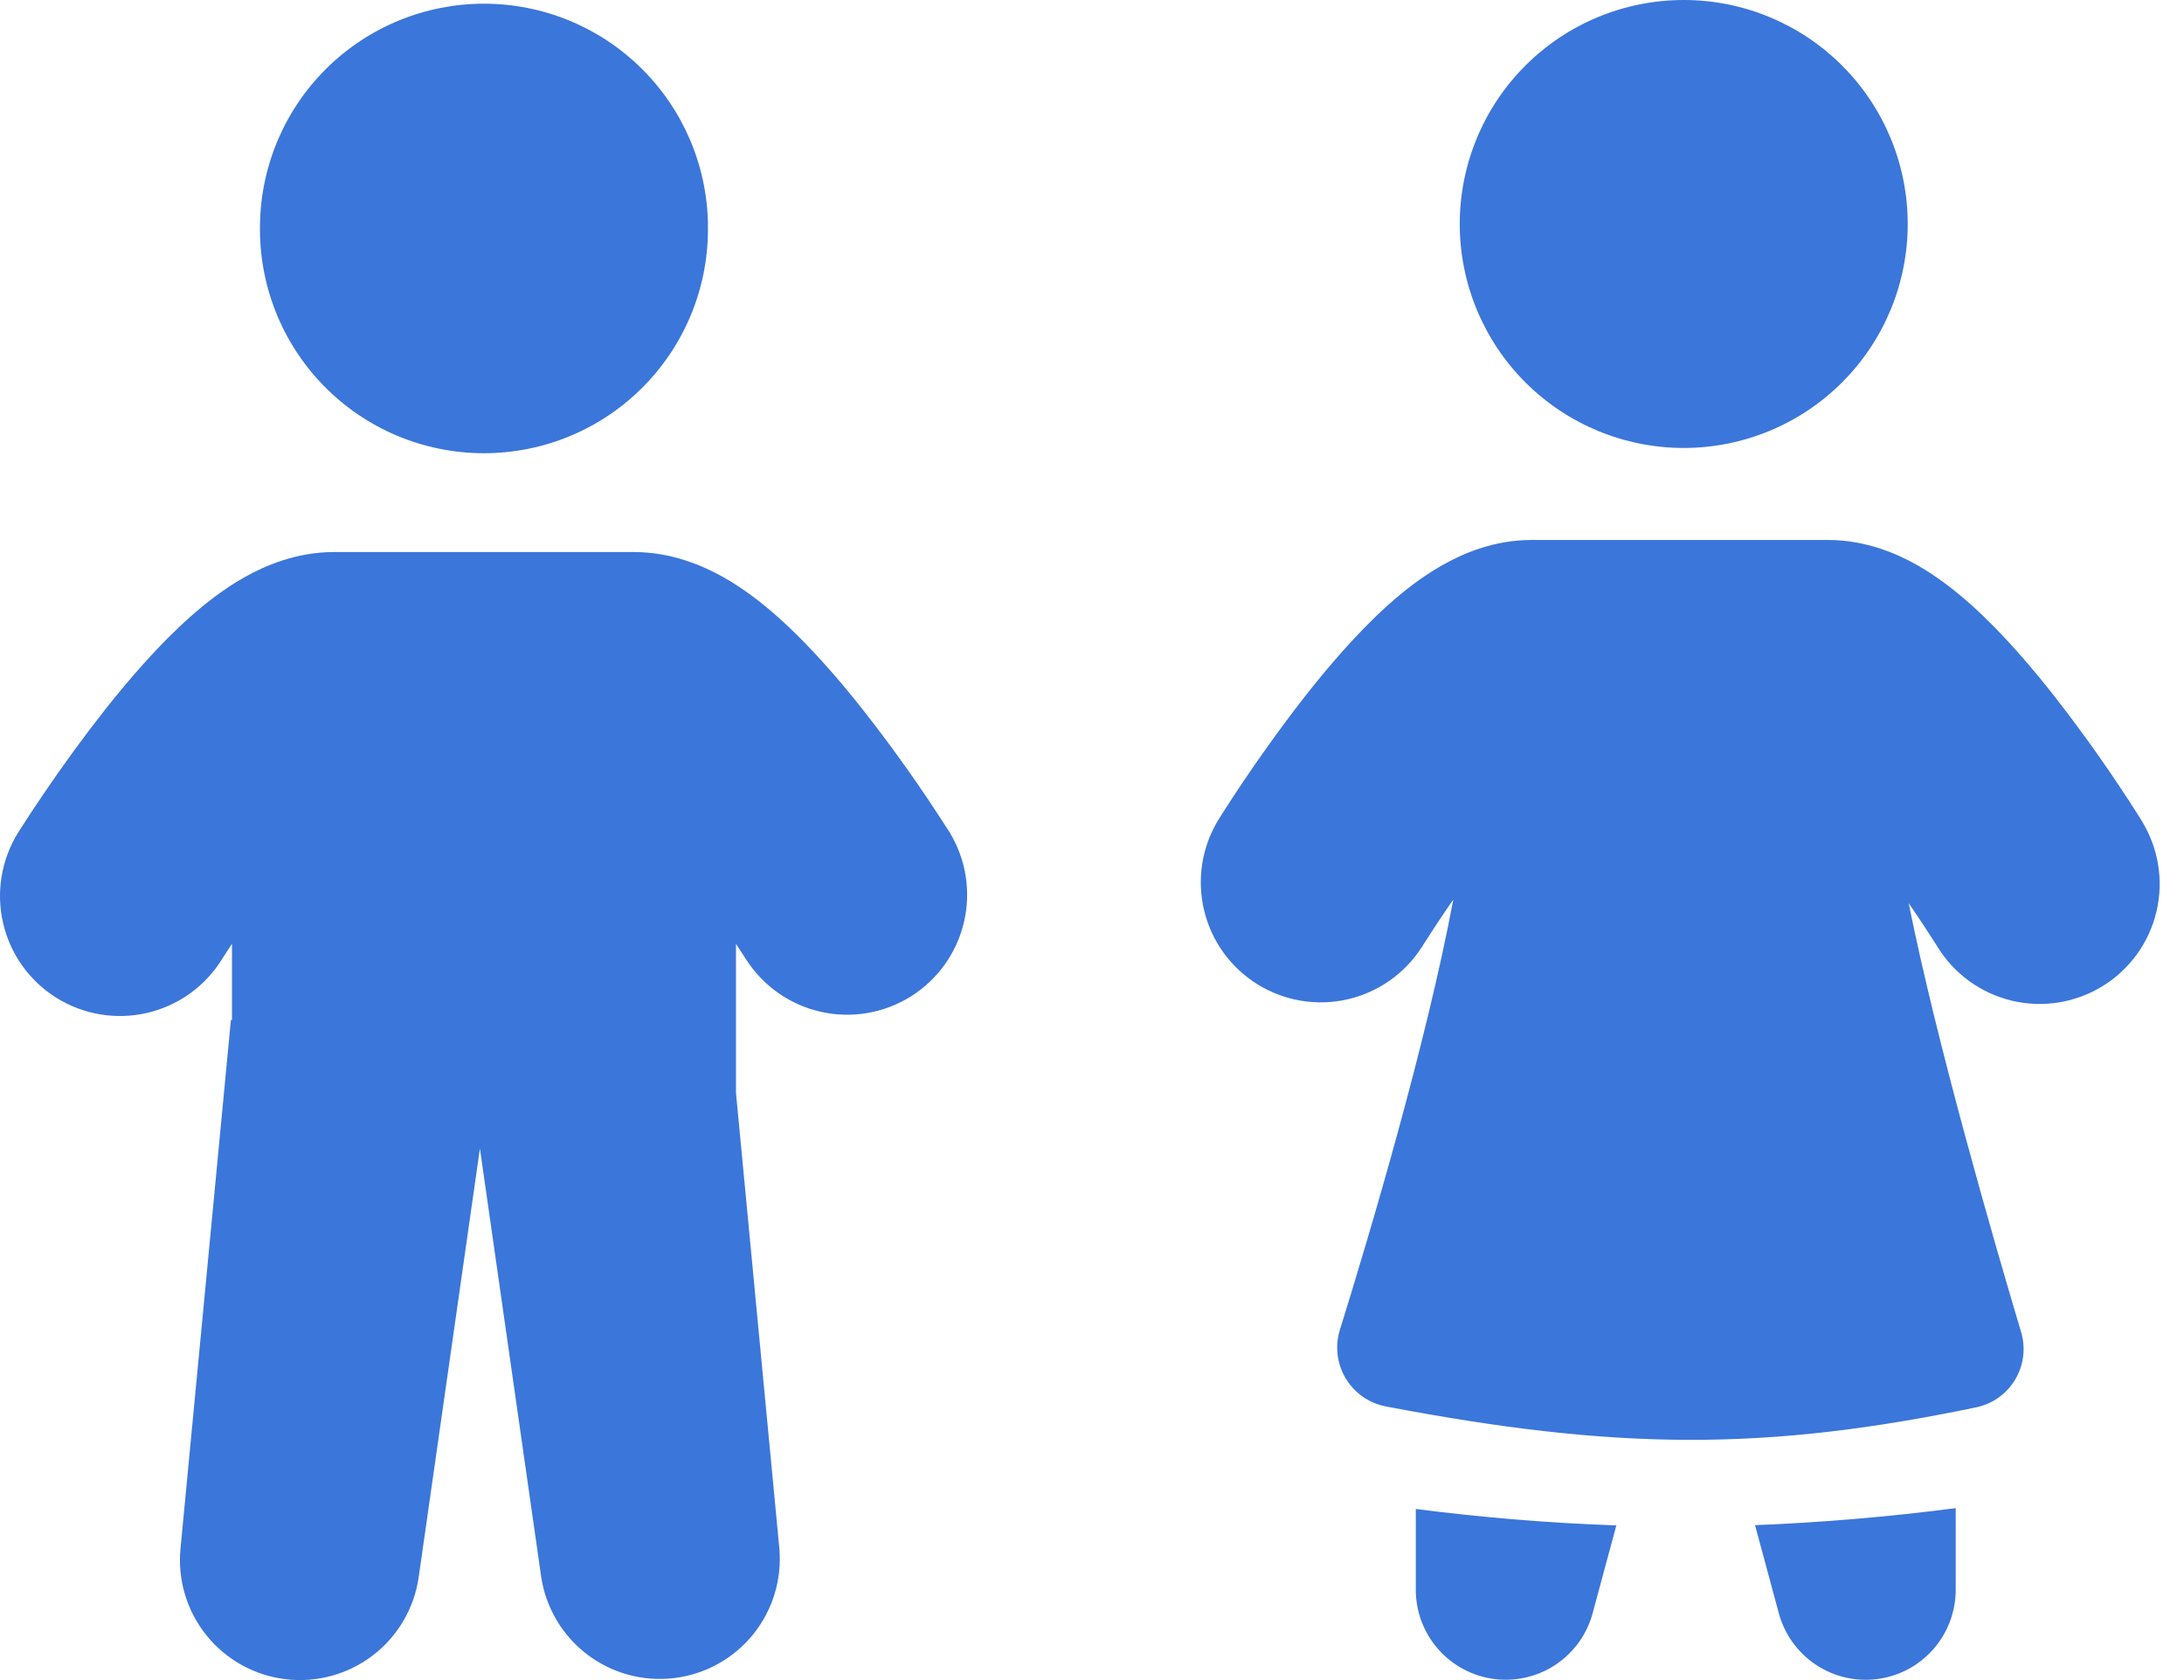 <svg width="78" height="60" viewBox="0 0 78 60" fill="none" xmlns="http://www.w3.org/2000/svg">
<path d="M25.282 8.001C25.307 9.067 25.118 10.127 24.727 11.119C24.336 12.111 23.751 13.015 23.006 13.777C22.261 14.54 21.371 15.146 20.388 15.56C19.405 15.973 18.35 16.186 17.284 16.186C16.218 16.186 15.162 15.973 14.18 15.56C13.197 15.146 12.307 14.54 11.562 13.777C10.817 13.015 10.232 12.111 9.841 11.119C9.45 10.127 9.261 9.067 9.286 8.001C9.32 5.902 10.178 3.901 11.675 2.429C13.171 0.957 15.186 0.132 17.285 0.132C19.384 0.132 21.399 0.957 22.895 2.429C24.392 3.901 25.25 5.902 25.284 8.001" fill="#3B76DA"/>
<path fill-rule="evenodd" clip-rule="evenodd" d="M7.919 34.271C7.316 35.235 6.356 35.92 5.249 36.175C4.141 36.431 2.978 36.236 2.014 35.634C1.05 35.032 0.365 34.071 0.11 32.964C-0.146 31.856 0.049 30.693 0.651 29.729L0.66 29.716L0.675 29.693L0.726 29.611C0.998 29.183 1.277 28.759 1.564 28.341C2.259 27.316 2.989 26.315 3.754 25.341C4.609 24.261 5.658 23.042 6.768 22.052C7.323 21.557 7.992 21.03 8.748 20.606C9.459 20.208 10.571 19.715 11.932 19.715H22.636C23.996 19.715 25.108 20.208 25.822 20.606C26.576 21.03 27.247 21.557 27.799 22.052C28.909 23.042 29.961 24.261 30.814 25.343C31.893 26.715 32.903 28.14 33.841 29.611L33.895 29.693L33.91 29.714L33.916 29.727C34.502 30.69 34.685 31.845 34.425 32.942C34.165 34.039 33.483 34.989 32.528 35.587C31.572 36.185 30.419 36.382 29.319 36.135C28.219 35.889 27.261 35.219 26.651 34.271L26.645 34.263L26.61 34.209C26.503 34.04 26.395 33.873 26.285 33.706V39.028L27.834 55.3C27.931 56.409 27.593 57.513 26.891 58.377C26.189 59.241 25.178 59.798 24.072 59.93C22.966 60.062 21.853 59.758 20.967 59.083C20.082 58.408 19.494 57.415 19.328 56.314L17.14 41.016L14.955 56.314C14.798 57.423 14.214 58.427 13.326 59.111C12.438 59.794 11.318 60.103 10.205 59.97C9.092 59.838 8.076 59.275 7.373 58.402C6.671 57.529 6.338 56.415 6.447 55.3L8.247 36.425H8.285V33.703C8.175 33.871 8.065 34.04 7.957 34.209L7.925 34.263L7.919 34.271Z" fill="#3B76DA"/>
<path d="M68.133 7.999C68.133 10.121 67.29 12.155 65.79 13.655C64.29 15.155 62.255 15.998 60.133 15.998C58.012 15.998 55.977 15.155 54.477 13.655C52.977 12.155 52.134 10.121 52.134 7.999C52.134 5.878 52.977 3.843 54.477 2.343C55.977 0.843 58.012 0 60.133 0C62.255 0 64.29 0.843 65.79 2.343C67.29 3.843 68.133 5.878 68.133 7.999Z" fill="#3B76DA"/>
<path fill-rule="evenodd" clip-rule="evenodd" d="M50.78 33.821C50.174 34.769 49.219 35.44 48.122 35.69C47.025 35.94 45.874 35.748 44.917 35.157C43.96 34.565 43.274 33.621 43.008 32.528C42.741 31.435 42.914 30.281 43.491 29.315L43.498 29.302L43.515 29.279L43.564 29.197L43.746 28.91C44.625 27.542 45.563 26.214 46.559 24.929C47.404 23.849 48.445 22.628 49.542 21.636C50.092 21.141 50.757 20.61 51.509 20.186C52.216 19.783 53.33 19.284 54.697 19.284H65.285C66.652 19.284 67.766 19.783 68.475 20.184C69.225 20.612 69.889 21.141 70.44 21.636C71.539 22.628 72.578 23.849 73.422 24.929C74.49 26.301 75.49 27.725 76.418 29.195L76.469 29.279L76.49 29.315C77.088 30.282 77.278 31.446 77.017 32.552C76.756 33.658 76.067 34.616 75.1 35.213C74.133 35.811 72.969 36.001 71.863 35.74C70.757 35.479 69.799 34.789 69.202 33.823L69.195 33.812L69.163 33.759C68.841 33.251 68.509 32.749 68.167 32.255C69.169 37.247 71.145 44.094 72.178 47.557C72.264 47.838 72.291 48.134 72.257 48.426C72.222 48.718 72.128 49 71.979 49.253C71.831 49.507 71.631 49.727 71.393 49.9C71.155 50.072 70.884 50.194 70.596 50.256C63.018 51.835 57.713 51.794 49.484 50.226C49.189 50.168 48.909 50.048 48.663 49.875C48.417 49.701 48.211 49.478 48.057 49.219C47.903 48.96 47.806 48.672 47.771 48.373C47.736 48.074 47.765 47.771 47.856 47.484C48.938 44.004 50.949 37.23 51.903 32.126C51.531 32.663 51.169 33.208 50.819 33.759L50.787 33.812L50.78 33.821ZM50.564 53.89V56.778C50.565 57.557 50.848 58.309 51.362 58.894C51.875 59.48 52.584 59.859 53.356 59.961C54.128 60.063 54.911 59.881 55.559 59.45C56.207 59.018 56.677 58.365 56.88 57.614L57.726 54.477C55.331 54.392 52.941 54.196 50.564 53.89ZM62.68 54.468L63.53 57.616C63.734 58.368 64.203 59.02 64.852 59.452C65.5 59.884 66.283 60.065 67.055 59.963C67.828 59.86 68.536 59.481 69.05 58.895C69.563 58.309 69.846 57.557 69.847 56.778V53.86C67.468 54.168 65.076 54.373 62.68 54.468Z" fill="#3B76DA"/>
</svg>
